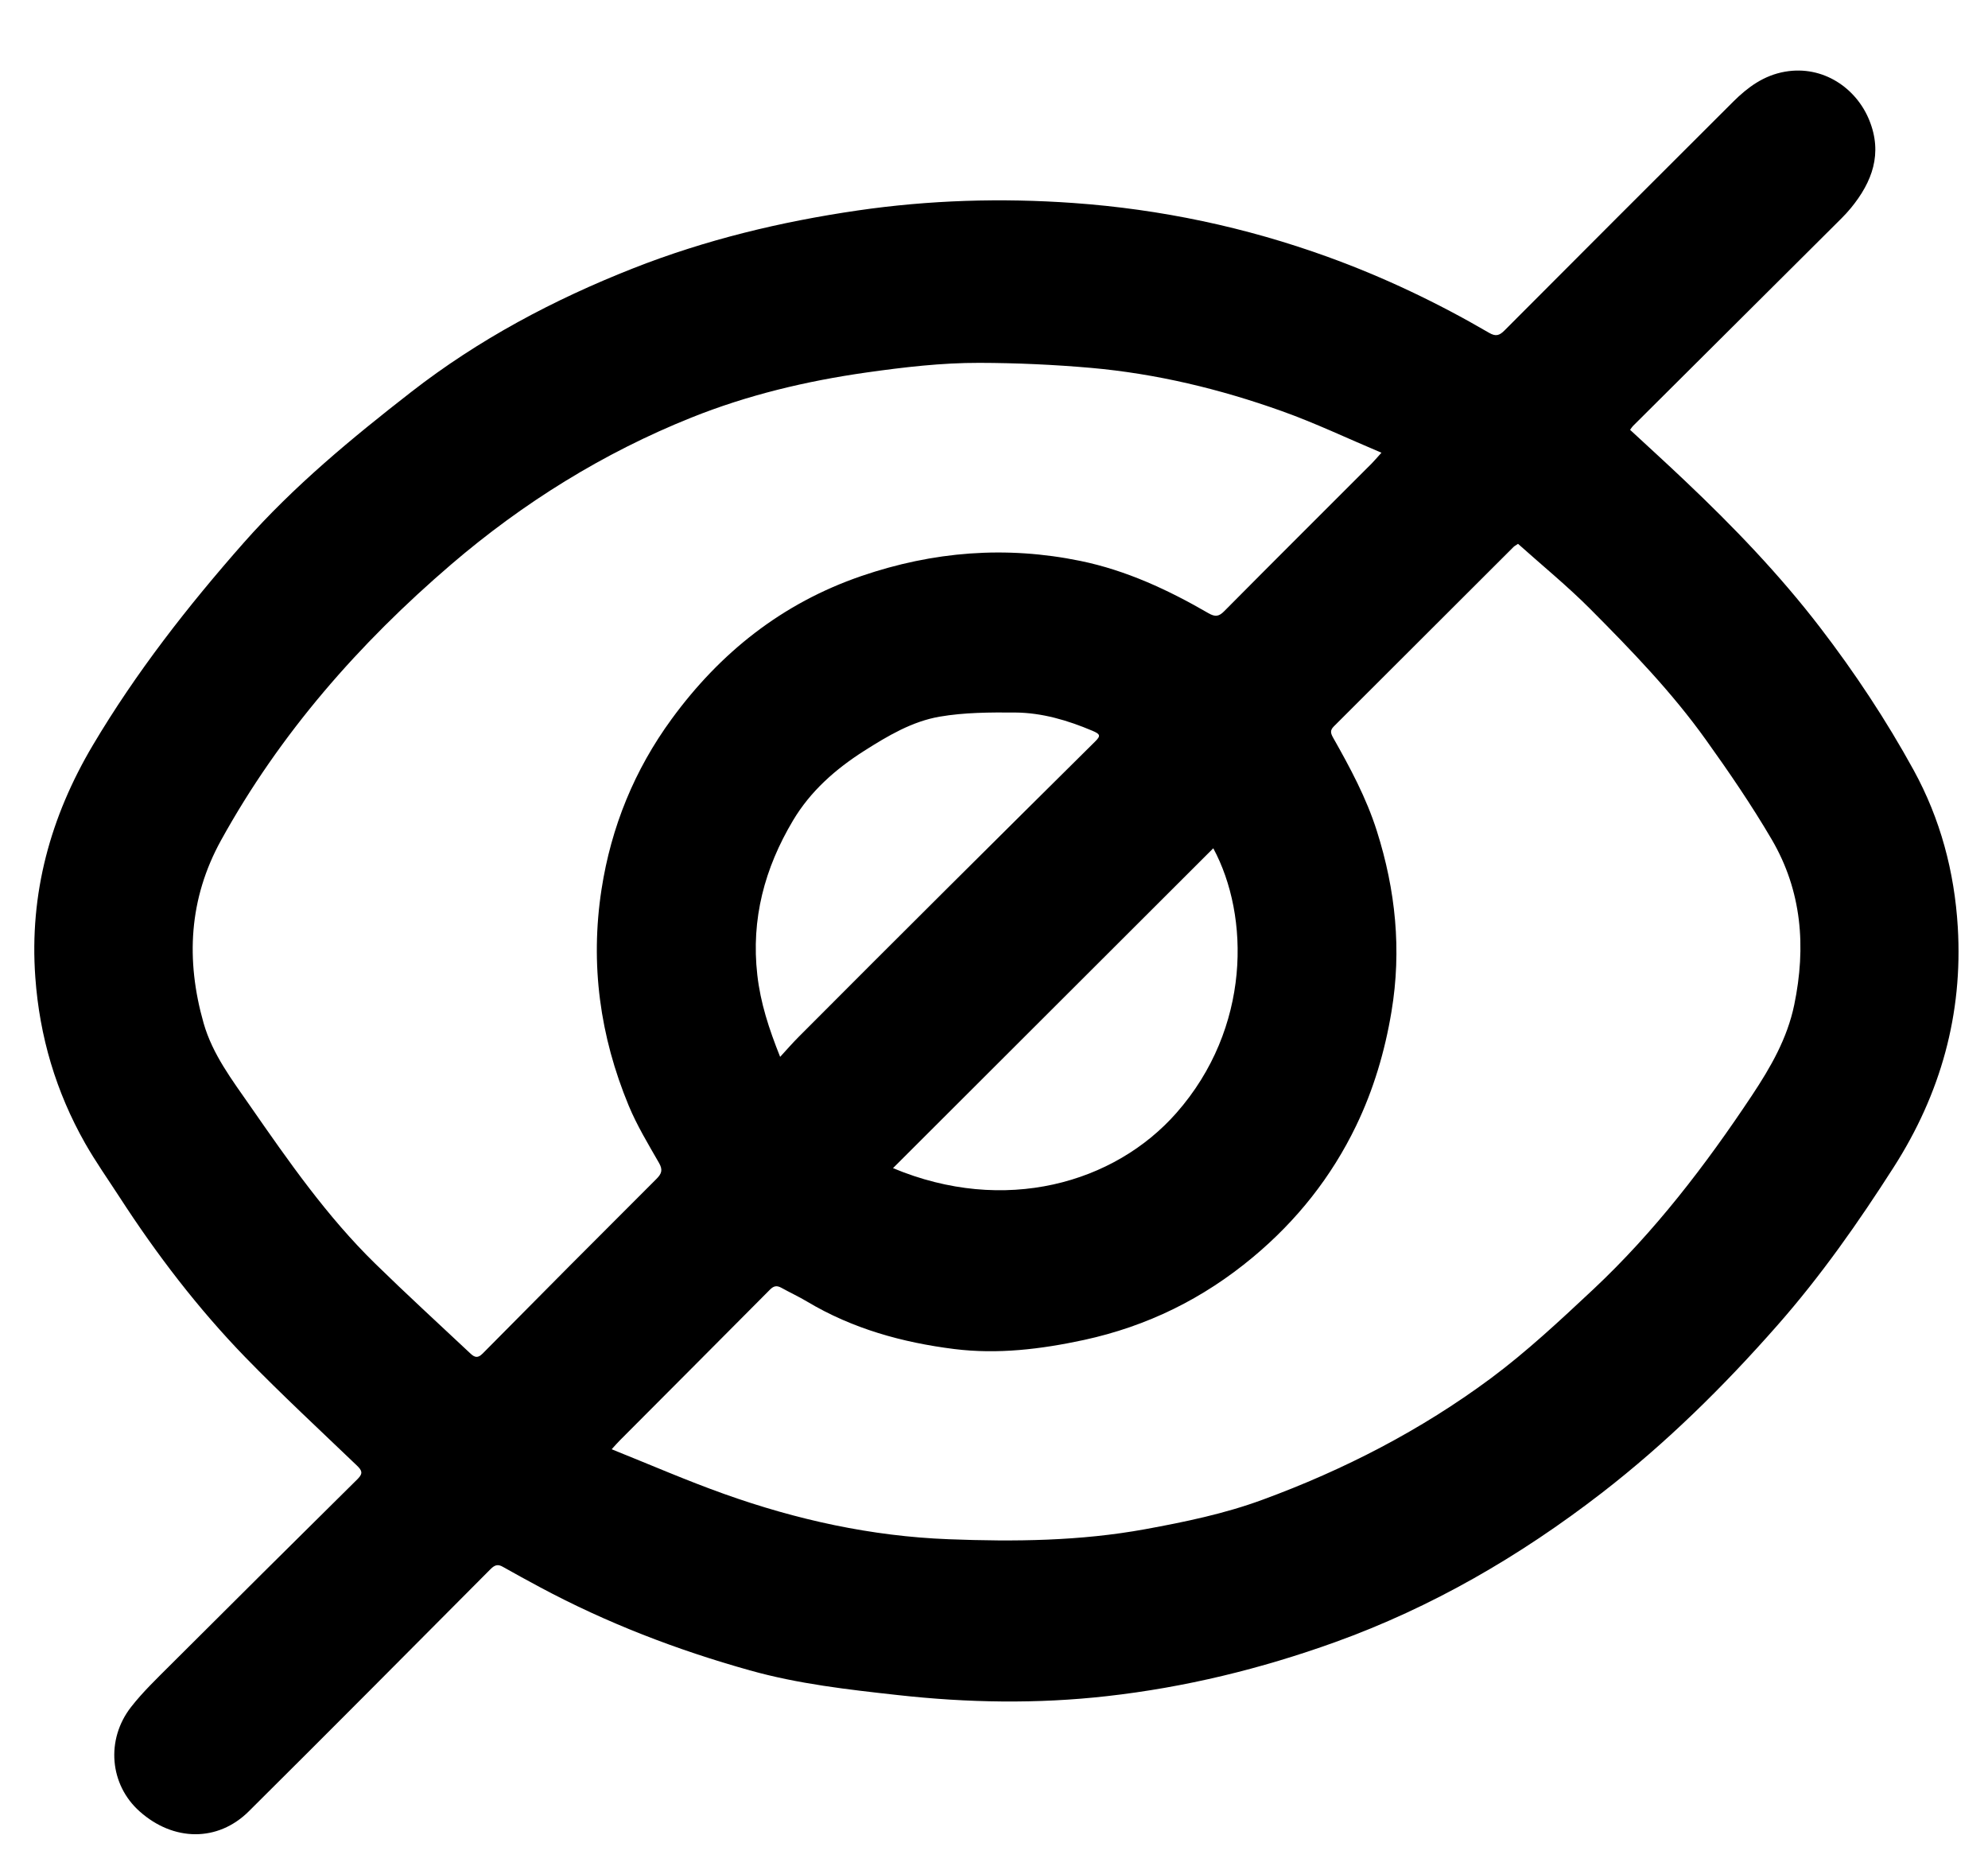<?xml version="1.0" encoding="UTF-8"?>
<svg id="Capa_2" data-name="Capa 2" xmlns="http://www.w3.org/2000/svg" viewBox="0 0 202 190">
  <path d="m165.65,43.68c1.89,1.75,3.75,3.44,5.57,5.17,4.91,4.65,9.58,9.5,13.71,14.88,3.54,4.61,6.73,9.43,9.52,14.51,2.71,4.95,4.14,10.3,4.48,15.94.53,8.85-1.75,16.94-6.5,24.37-3.59,5.61-7.4,11.05-11.82,16.07-5.46,6.21-11.31,11.98-17.87,17.05-8.3,6.41-17.25,11.61-27.12,15.16-7.51,2.7-15.21,4.58-23.15,5.47-7.08.8-14.15.68-21.25-.11-5.07-.56-10.12-1.13-15.03-2.51-7.4-2.07-14.54-4.81-21.33-8.45-1.26-.68-2.52-1.36-3.77-2.07-.49-.28-.8-.2-1.23.22-8.18,8.22-16.35,16.45-24.58,24.62-3.15,3.13-7.66,3.07-11.09.01-3.04-2.7-3.47-7.28-.87-10.61,1.17-1.5,2.56-2.83,3.91-4.18,6.36-6.35,12.73-12.67,19.12-18.99.58-.58.41-.88-.1-1.37-3.79-3.63-7.65-7.21-11.31-10.97-4.82-4.97-9.02-10.46-12.79-16.28-1.18-1.82-2.43-3.59-3.5-5.47-2.96-5.22-4.63-10.85-5.06-16.85-.62-8.51,1.53-16.32,5.85-23.6,4.39-7.39,9.65-14.12,15.33-20.56,5.1-5.77,10.98-10.62,17.01-15.31,6.85-5.33,14.45-9.37,22.52-12.55,7.38-2.91,15.03-4.75,22.85-5.89,7.27-1.06,14.61-1.28,21.92-.76,8.85.63,17.5,2.45,25.86,5.48,5.69,2.06,11.15,4.66,16.38,7.71.67.39,1.04.28,1.55-.23,7.74-7.76,15.48-15.51,23.25-23.25,1.48-1.47,3.1-2.67,5.27-3.05,3.89-.67,7.24,1.69,8.55,4.91,1.39,3.4.31,6.29-1.85,8.93-.6.74-1.31,1.39-1.98,2.07-6.73,6.7-13.46,13.4-20.18,20.09-.09.09-.15.2-.29.39Zm-25.28,2.31c-3.51-1.48-6.76-3.03-10.13-4.23-6.27-2.24-12.74-3.8-19.39-4.39-3.76-.33-7.55-.5-11.33-.51-3.85-.01-7.67.44-11.49.98-6.11.87-12.07,2.29-17.78,4.58-8.96,3.59-17.09,8.65-24.41,14.92-9.35,8.02-17.39,17.17-23.38,28.02-3.27,5.93-3.6,12.16-1.77,18.58.91,3.18,2.9,5.77,4.75,8.44,3.89,5.6,7.78,11.19,12.68,15.98,3.14,3.07,6.38,6.04,9.58,9.04.4.38.75.7,1.34.1,5.87-5.94,11.76-11.85,17.66-17.74.53-.53.67-.92.26-1.63-1.09-1.9-2.24-3.8-3.08-5.82-2.92-7.05-3.93-14.36-2.76-21.96.98-6.36,3.36-12.16,7.12-17.3,4.93-6.75,11.23-11.77,19.27-14.53,7.32-2.51,14.71-3.09,22.27-1.54,4.66.96,8.92,2.94,13.01,5.31.69.4,1.07.34,1.61-.21,4.98-5.02,9.99-10.01,14.99-15.01.26-.26.5-.56.97-1.07Zm13.87,9.26c-.24.16-.36.22-.45.31-6.09,6.08-12.17,12.16-18.26,18.23-.4.4-.33.69-.07,1.15,1.72,3.04,3.37,6.1,4.44,9.47,1.91,6.02,2.53,12.09,1.49,18.34-.67,4.05-1.83,7.95-3.6,11.62-2.5,5.18-6.01,9.61-10.47,13.33-5.07,4.23-10.74,7.02-17.19,8.42-4.37.94-8.74,1.47-13.16.92-5.27-.66-10.34-2.06-14.96-4.82-.85-.51-1.75-.92-2.61-1.4-.46-.25-.77-.21-1.16.18-5.07,5.11-10.16,10.2-15.24,15.3-.23.23-.45.48-.85.92,3.94,1.58,7.64,3.19,11.43,4.54,7.37,2.63,14.96,4.3,22.81,4.6,6.69.26,13.35.19,19.98-1.02,4.04-.74,8.06-1.57,11.91-2.99,8.29-3.04,16.1-7.07,23.18-12.32,3.69-2.74,7.08-5.92,10.45-9.07,6.23-5.85,11.39-12.59,16.11-19.69,1.89-2.85,3.58-5.77,4.29-9.19,1.22-5.89.78-11.57-2.29-16.81-2.04-3.48-4.33-6.83-6.68-10.11-3.45-4.83-7.58-9.1-11.76-13.3-2.31-2.32-4.86-4.4-7.34-6.62Zm-74.98,52.12c.74-.81,1.3-1.45,1.9-2.05,5.06-5.07,10.12-10.14,15.2-15.19,4.96-4.94,9.94-9.87,14.91-14.8.59-.58.55-.75-.28-1.1-2.51-1.06-5.11-1.83-7.84-1.85-2.56-.02-5.17-.01-7.67.42-2.8.48-5.27,1.95-7.68,3.48-2.92,1.86-5.46,4.1-7.23,7.08-2.87,4.82-4.27,9.99-3.62,15.68.32,2.83,1.17,5.44,2.32,8.32Zm11.47,11.29c11.34,4.75,22.51,1.55,28.81-5.61,7.59-8.63,7.45-20.01,3.74-26.88-10.82,10.8-21.65,21.62-32.55,32.5Z"/>
</svg>
